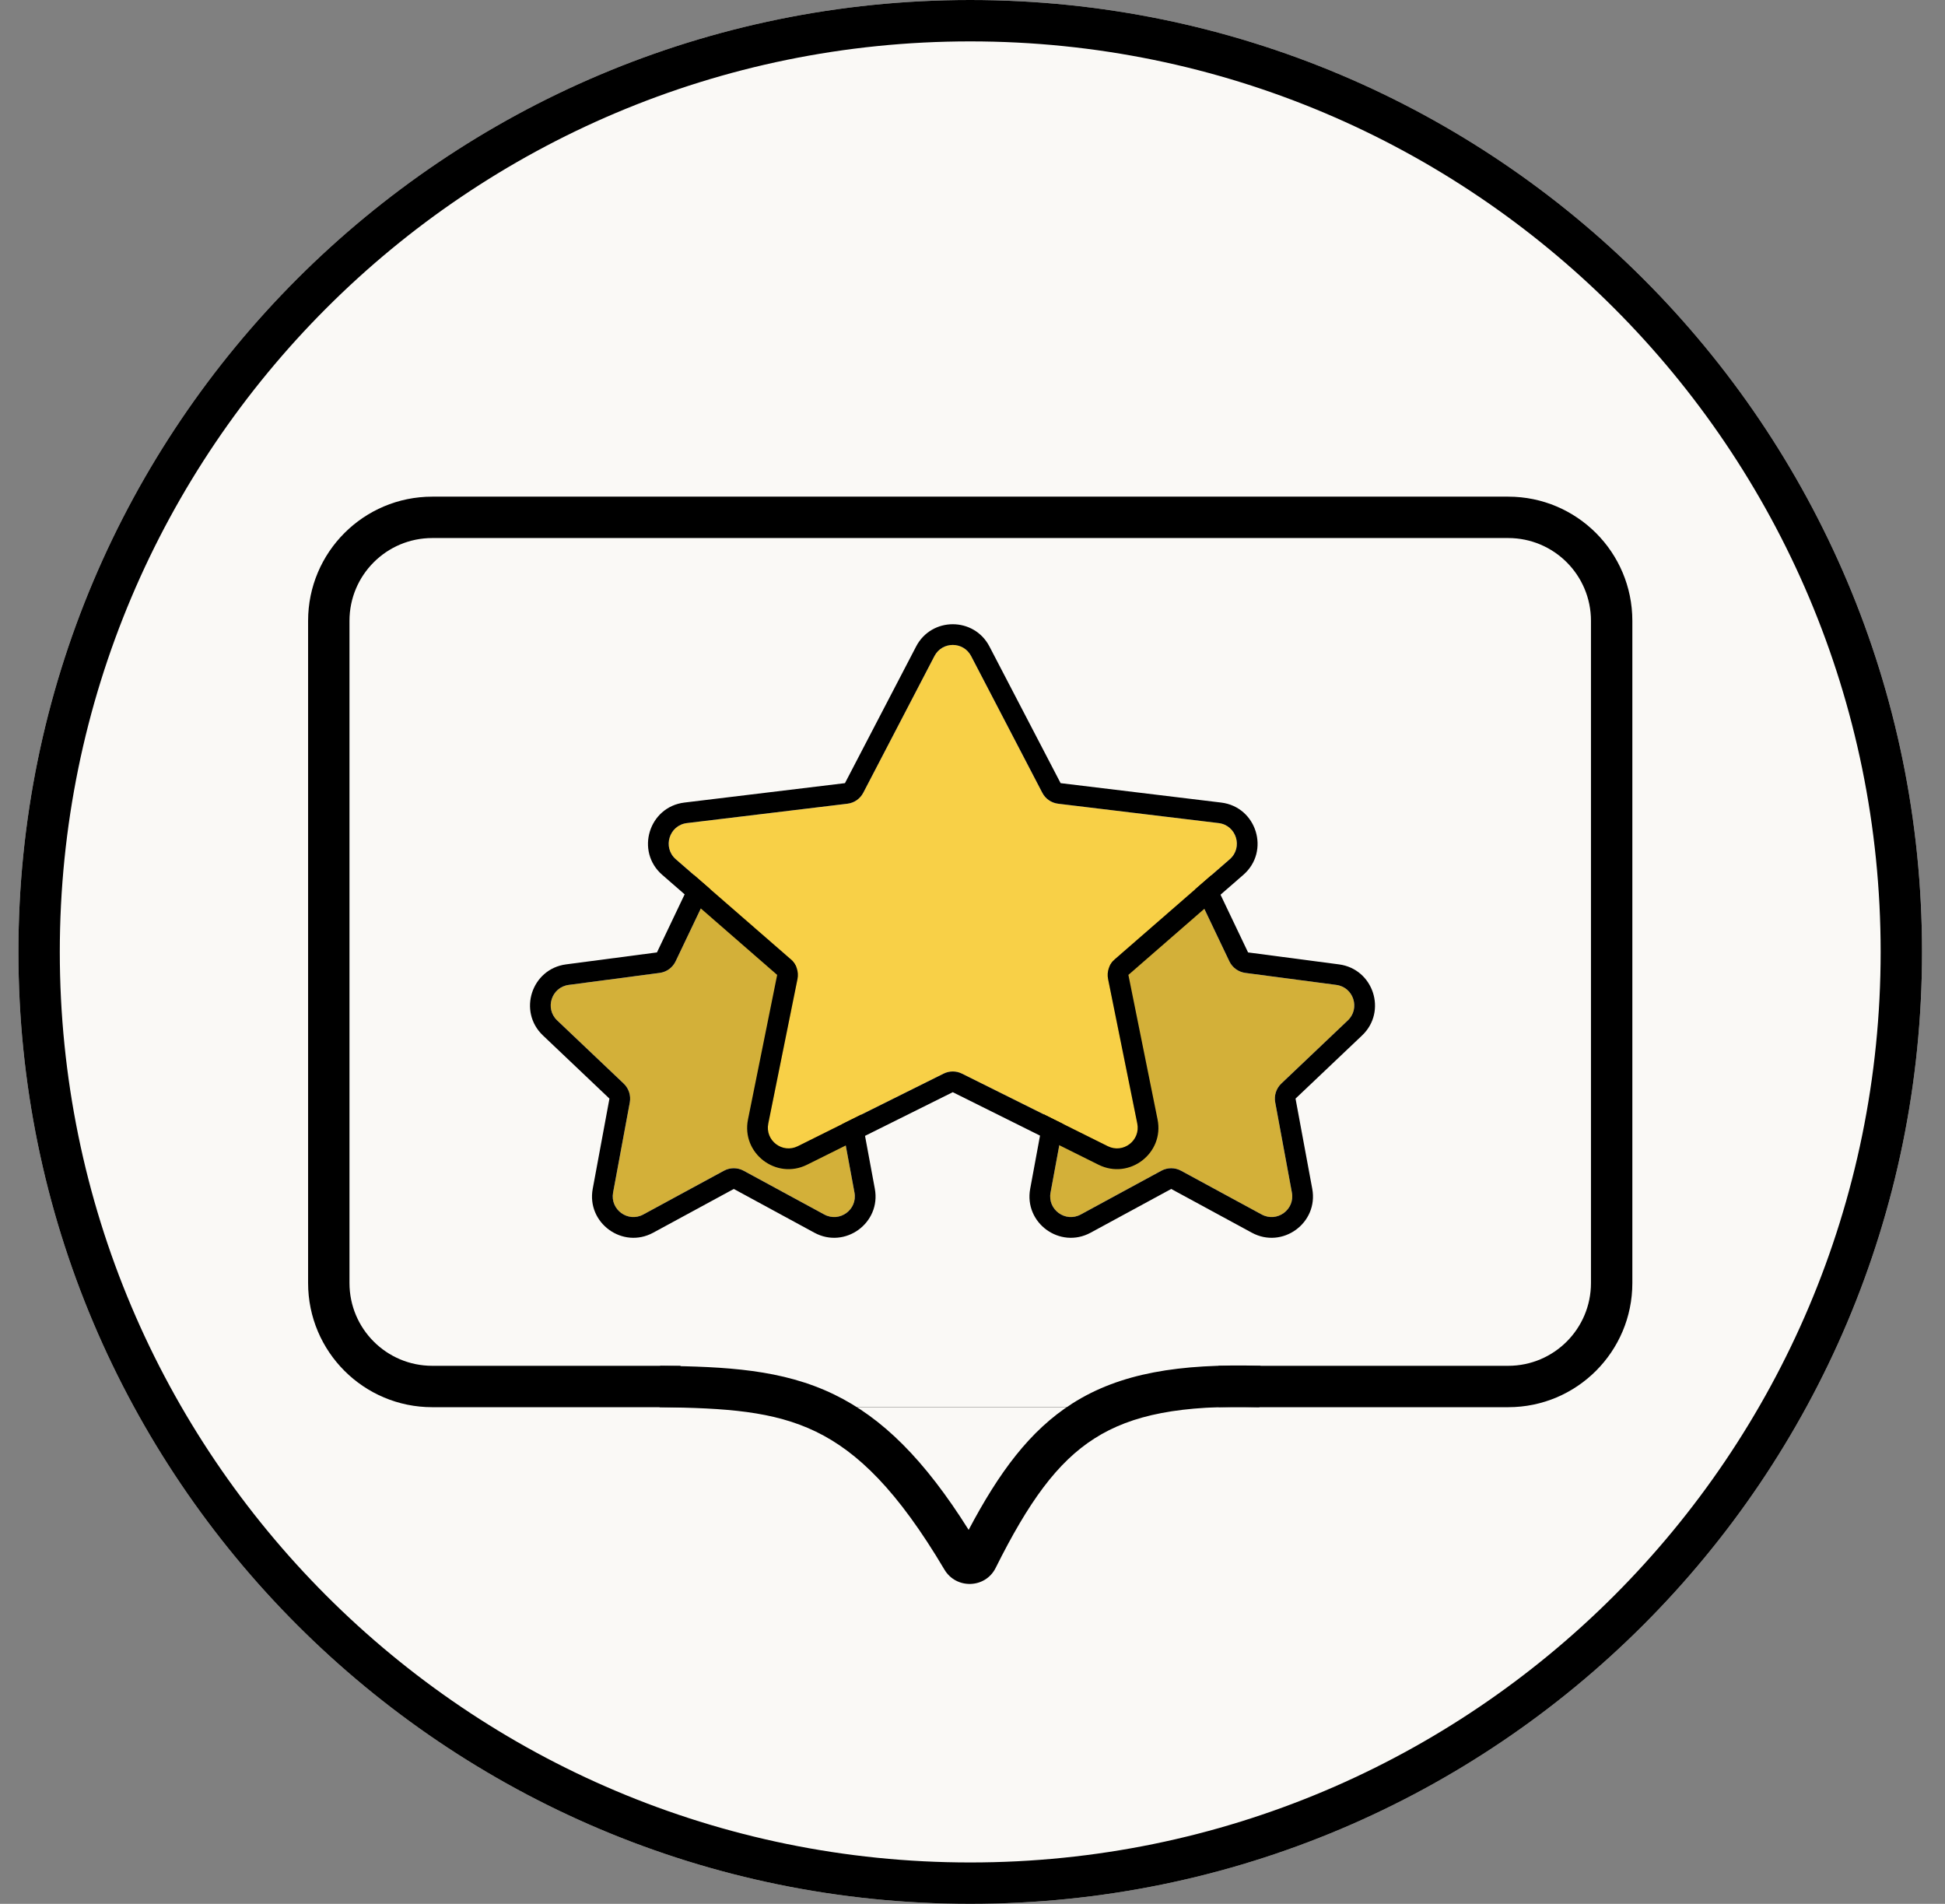 <svg width="47" height="46" viewBox="0 0 47 46" fill="none" xmlns="http://www.w3.org/2000/svg">
<rect x="0" y="0" width="47" height="46" fill="#808080" stroke="none"/>
<path d="M46.445 23C46.445 35.703 36.148 46 23.445 46C10.743 46 0.445 35.703 0.445 23C0.445 10.297 10.743 0 23.445 0C36.148 0 46.445 10.297 46.445 23Z" fill="#FAF9F6"/>
<path fill-rule="evenodd" clip-rule="evenodd" d="M23.445 45C35.596 45 45.445 35.15 45.445 23C45.445 10.85 35.596 1 23.445 1C11.295 1 1.445 10.85 1.445 23C1.445 35.15 11.295 45 23.445 45ZM23.445 46C36.148 46 46.445 35.703 46.445 23C46.445 10.297 36.148 0 23.445 0C10.743 0 0.445 10.297 0.445 23C0.445 35.703 10.743 46 23.445 46Z" fill="black"/>
<path d="M17.28 21.227C17.462 20.847 18.002 20.847 18.183 21.227L19.137 23.227C19.21 23.38 19.355 23.485 19.523 23.507L21.72 23.797C22.137 23.852 22.304 24.366 21.999 24.655L20.392 26.181C20.269 26.297 20.214 26.468 20.244 26.635L20.648 28.814C20.725 29.227 20.288 29.545 19.918 29.344L17.97 28.287C17.821 28.206 17.642 28.206 17.493 28.287L15.545 29.344C15.176 29.545 14.739 29.227 14.815 28.814L15.219 26.635C15.249 26.468 15.194 26.297 15.071 26.181L13.464 24.655C13.159 24.366 13.326 23.852 13.743 23.797L15.94 23.507C16.108 23.485 16.253 23.38 16.326 23.227L17.28 21.227Z" fill="#D3B039"/>
<path fill-rule="evenodd" clip-rule="evenodd" d="M18.634 21.011L19.588 23.012L21.786 23.301C22.62 23.411 22.953 24.439 22.343 25.018L20.736 26.544L21.14 28.723C21.293 29.55 20.419 30.185 19.679 29.784L17.732 28.727L15.784 29.784C15.045 30.185 14.17 29.55 14.323 28.723L14.727 26.544L13.12 25.018C12.51 24.439 12.844 23.411 13.678 23.301L15.875 23.012L16.829 21.011C17.191 20.252 18.272 20.252 18.634 21.011ZM18.183 21.227C18.002 20.847 17.462 20.847 17.28 21.227L16.326 23.227C16.253 23.38 16.108 23.485 15.94 23.507L13.743 23.797C13.326 23.852 13.159 24.366 13.464 24.655L15.071 26.181C15.194 26.297 15.249 26.468 15.219 26.635L14.815 28.814C14.739 29.227 15.176 29.545 15.545 29.344L17.493 28.287C17.642 28.206 17.821 28.206 17.97 28.287L19.918 29.344C20.288 29.545 20.725 29.227 20.648 28.814L20.244 26.635C20.214 26.468 20.269 26.297 20.392 26.181L21.999 24.655C22.304 24.366 22.137 23.852 21.72 23.797L19.523 23.507C19.355 23.485 19.21 23.38 19.137 23.227L18.183 21.227Z" fill="black"/>
<path d="M27.851 21.227C28.032 20.847 28.572 20.847 28.753 21.227L29.707 23.227C29.78 23.38 29.926 23.485 30.093 23.507L32.291 23.797C32.708 23.852 32.874 24.366 32.569 24.655L30.962 26.181C30.84 26.297 30.784 26.468 30.815 26.635L31.218 28.814C31.295 29.227 30.858 29.545 30.488 29.344L28.54 28.287C28.392 28.206 28.212 28.206 28.063 28.287L26.116 29.344C25.746 29.545 25.309 29.227 25.386 28.814L25.789 26.635C25.82 26.468 25.764 26.297 25.642 26.181L24.034 24.655C23.729 24.366 23.896 23.852 24.313 23.797L26.51 23.507C26.678 23.485 26.823 23.38 26.896 23.227L27.851 21.227Z" fill="#D3B039"/>
<path fill-rule="evenodd" clip-rule="evenodd" d="M29.204 21.011L30.159 23.012L32.356 23.301C33.19 23.411 33.524 24.439 32.914 25.018L31.306 26.544L31.71 28.723C31.863 29.55 30.989 30.185 30.25 29.784L28.302 28.727L26.354 29.784C25.615 30.185 24.741 29.55 24.894 28.723L25.297 26.544L23.69 25.018C23.08 24.439 23.414 23.411 24.248 23.301L26.445 23.012L27.399 21.011C27.762 20.252 28.842 20.252 29.204 21.011ZM28.753 21.227C28.572 20.847 28.032 20.847 27.851 21.227L26.896 23.227C26.823 23.38 26.678 23.485 26.51 23.507L24.313 23.797C23.896 23.852 23.729 24.366 24.034 24.655L25.642 26.181C25.764 26.297 25.82 26.468 25.789 26.635L25.386 28.814C25.309 29.227 25.746 29.545 26.116 29.344L28.063 28.287C28.212 28.206 28.392 28.206 28.54 28.287L30.488 29.344C30.858 29.545 31.295 29.227 31.218 28.814L30.815 26.635C30.784 26.468 30.84 26.297 30.962 26.181L32.569 24.655C32.874 24.366 32.708 23.852 32.291 23.797L30.093 23.507C29.926 23.485 29.78 23.38 29.707 23.227L28.753 21.227Z" fill="black"/>
<path d="M22.58 15.852C22.767 15.493 23.28 15.493 23.467 15.852L25.186 19.153C25.262 19.3 25.405 19.399 25.569 19.419L29.448 19.887C29.878 19.939 30.043 20.477 29.716 20.761L26.938 23.178C26.803 23.296 26.741 23.478 26.776 23.654L27.482 27.147C27.564 27.555 27.142 27.879 26.769 27.694L23.246 25.941C23.106 25.871 22.941 25.871 22.801 25.941L19.278 27.694C18.905 27.879 18.483 27.555 18.565 27.147L19.271 23.654C19.306 23.478 19.244 23.296 19.109 23.178L16.331 20.761C16.004 20.477 16.169 19.939 16.599 19.887L20.478 19.419C20.642 19.399 20.785 19.3 20.861 19.153L22.58 15.852Z" fill="#F8D047"/>
<path fill-rule="evenodd" clip-rule="evenodd" d="M23.91 15.621L25.629 18.922L29.508 19.391C30.368 19.495 30.698 20.57 30.044 21.138L27.267 23.555L27.972 27.048C28.137 27.864 27.291 28.512 26.546 28.142L23.023 26.389L19.501 28.142C18.756 28.512 17.91 27.864 18.075 27.048L18.78 23.555L16.003 21.138C15.349 20.57 15.679 19.495 16.539 19.391L20.418 18.922L22.137 15.621C22.51 14.903 23.537 14.903 23.91 15.621ZM23.467 15.852C23.28 15.493 22.767 15.493 22.58 15.852L20.861 19.153C20.785 19.3 20.642 19.399 20.478 19.419L16.599 19.887C16.169 19.939 16.004 20.477 16.331 20.761L19.109 23.178C19.244 23.296 19.306 23.478 19.271 23.654L18.565 27.147C18.483 27.555 18.905 27.879 19.278 27.694L22.801 25.941C22.941 25.871 23.106 25.871 23.246 25.941L26.769 27.694C27.142 27.879 27.564 27.555 27.482 27.147L26.776 23.654C26.741 23.478 26.803 23.296 26.938 23.178L29.716 20.761C30.043 20.477 29.878 19.939 29.448 19.887L25.569 19.419C25.405 19.399 25.262 19.3 25.186 19.153L23.467 15.852Z" fill="black"/>
<path fill-rule="evenodd" clip-rule="evenodd" d="M36.445 13H10.445C9.341 13 8.445 13.895 8.445 15V31C8.445 32.105 9.341 33 10.445 33H36.445C37.55 33 38.445 32.105 38.445 31V15C38.445 13.895 37.55 13 36.445 13ZM10.445 12C8.788 12 7.445 13.343 7.445 15V31C7.445 32.657 8.788 34 10.445 34H36.445C38.102 34 39.445 32.657 39.445 31V15C39.445 13.343 38.102 12 36.445 12H10.445Z" fill="black"/>
<path fill-rule="evenodd" clip-rule="evenodd" d="M29.445 34H16.445V32H29.445V34Z" fill="#FAF9F6"/>
<path fill-rule="evenodd" clip-rule="evenodd" d="M26.451 34.753C25.546 35.328 24.854 36.291 24.06 37.882C23.809 38.385 23.105 38.4 22.823 37.926C21.693 36.02 20.729 35.082 19.717 34.591C18.691 34.095 17.548 34.02 15.939 34L15.952 33C17.546 33.02 18.902 33.086 20.153 33.691C21.317 34.255 22.333 35.256 23.407 36.964C24.139 35.579 24.884 34.564 25.914 33.909C27.064 33.178 28.491 32.944 30.46 33L30.431 34C28.536 33.945 27.35 34.181 26.451 34.753Z" fill="black"/>
</svg>
